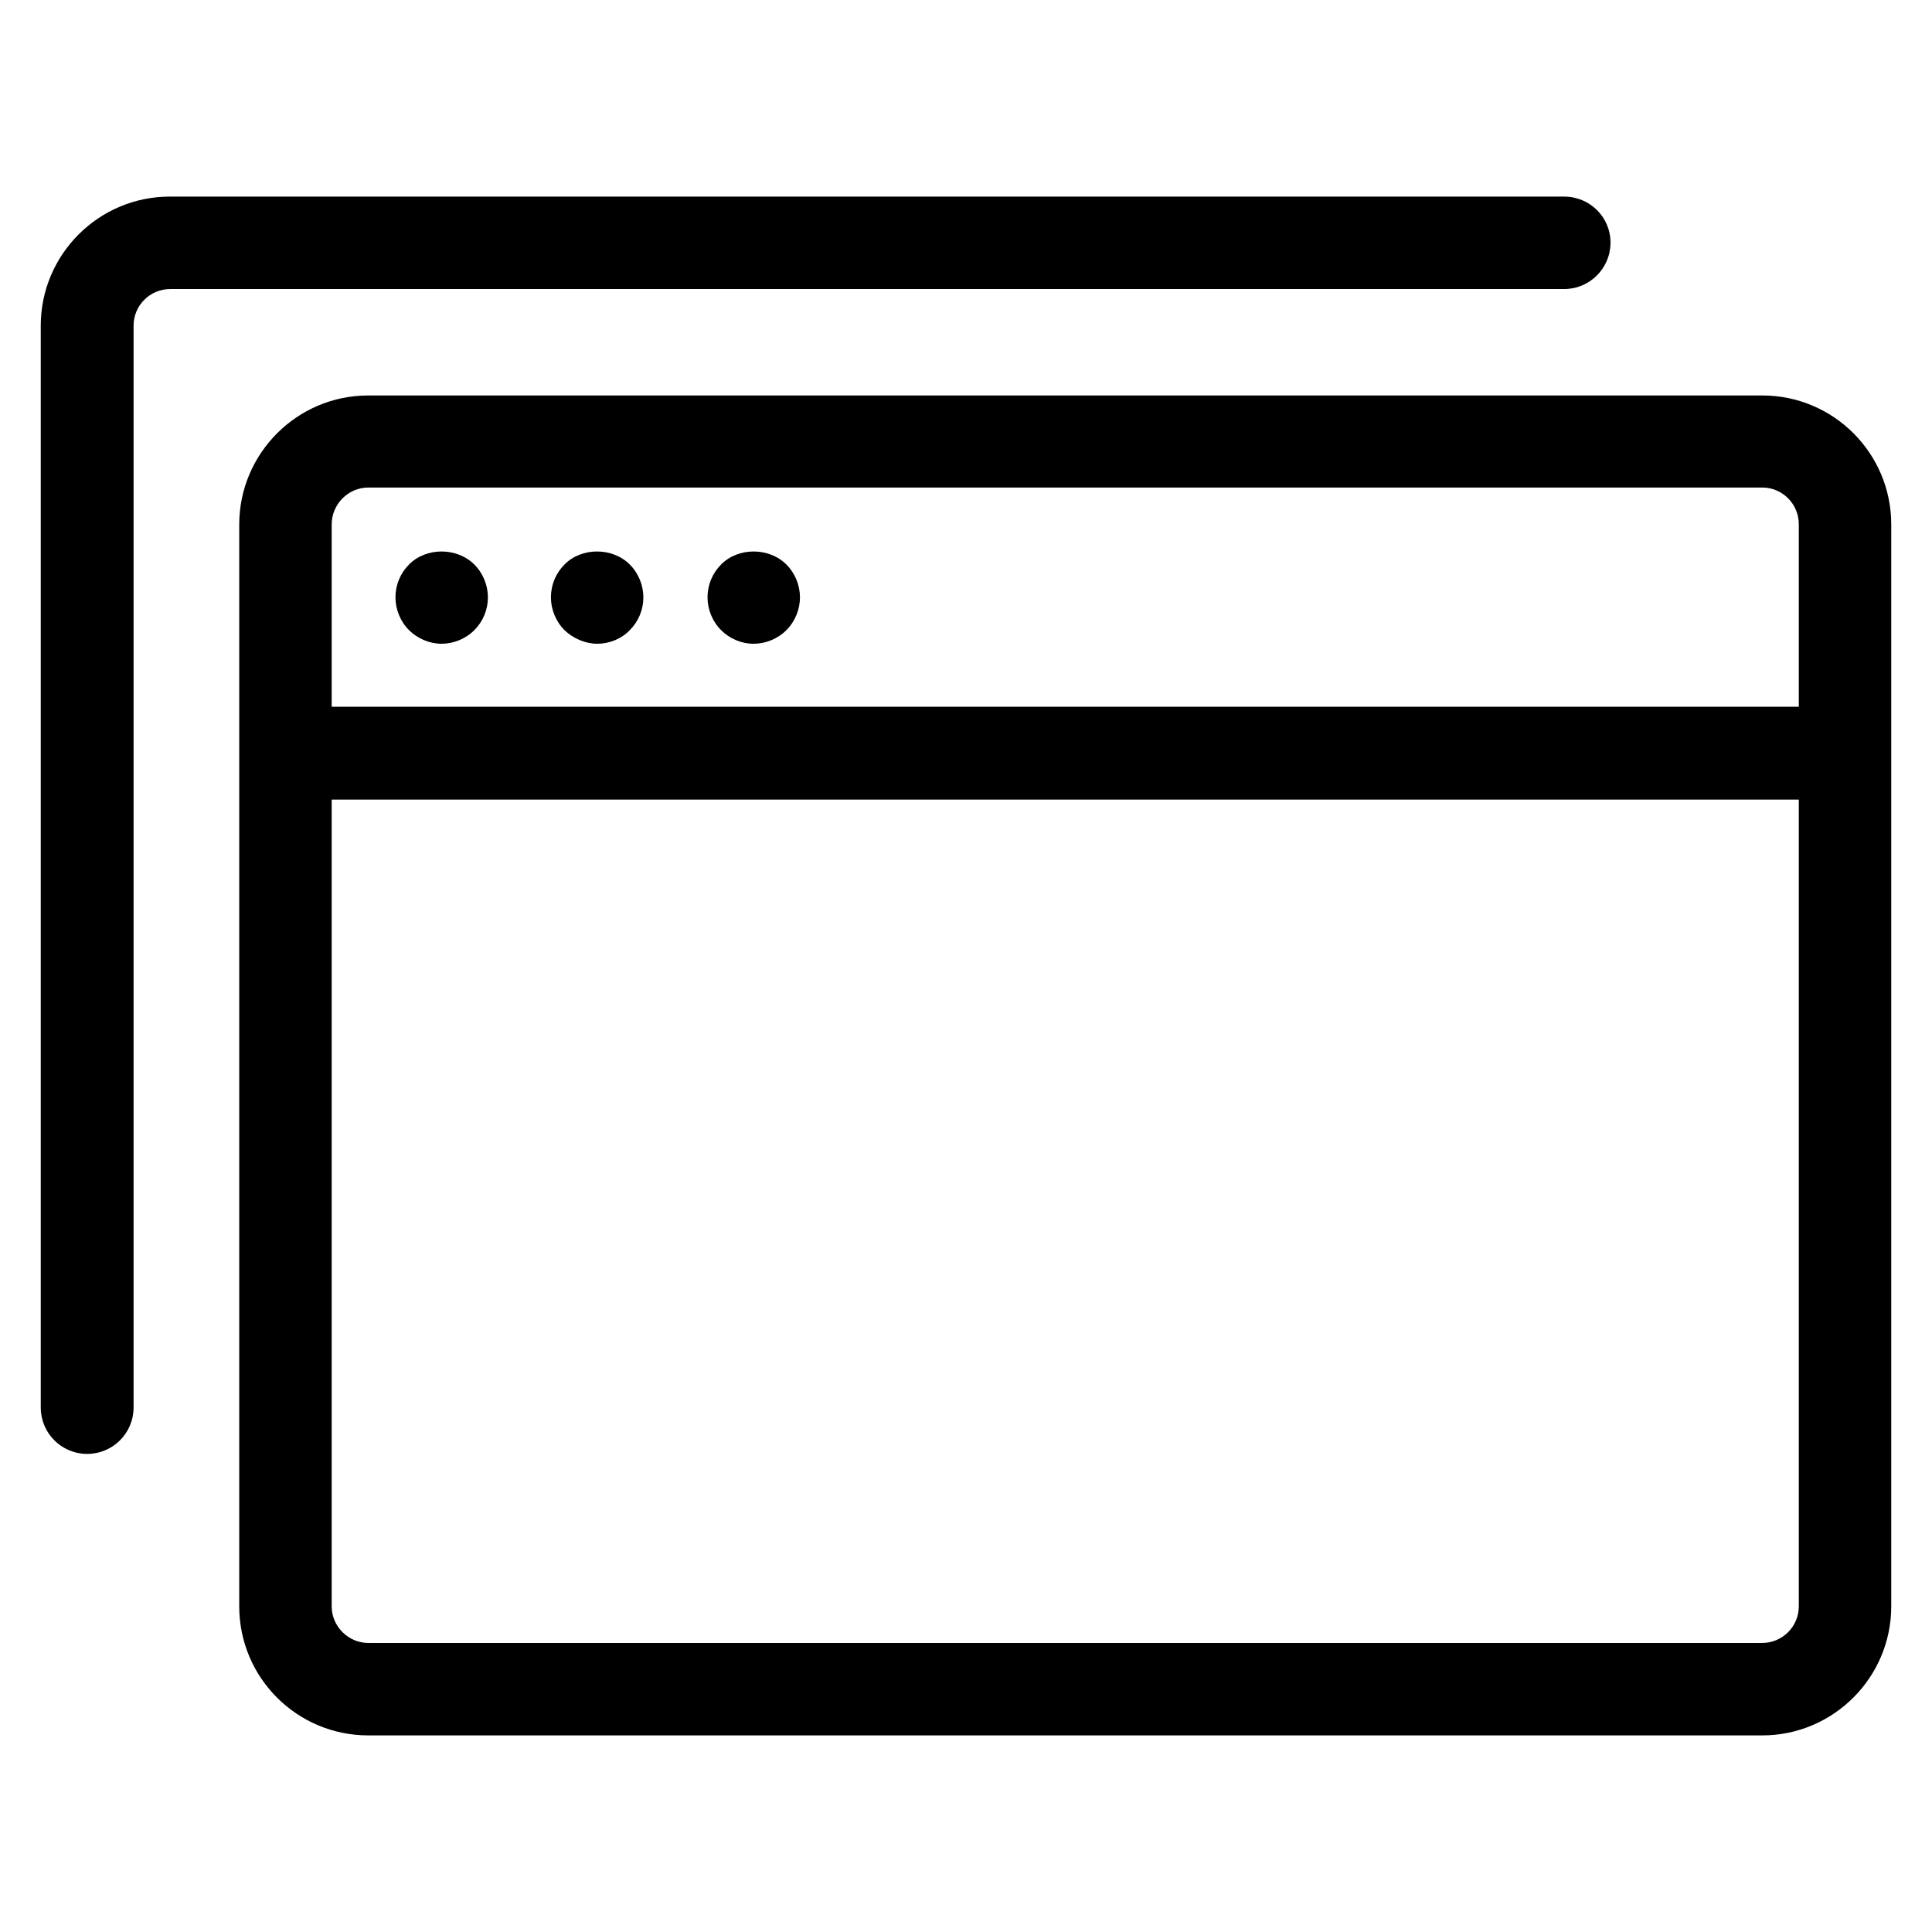 <?xml version="1.0" encoding="utf-8"?>
<!-- Generator: Adobe Illustrator 18.0.0, SVG Export Plug-In . SVG Version: 6.00 Build 0)  -->
<!DOCTYPE svg PUBLIC "-//W3C//DTD SVG 1.1//EN" "http://www.w3.org/Graphics/SVG/1.1/DTD/svg11.dtd">
<svg version="1.1" id="Artwork" xmlns="http://www.w3.org/2000/svg" xmlns:xlink="http://www.w3.org/1999/xlink" x="0px" y="0px"
	 viewBox="0 0 512 512" enable-background="new 0 0 512 512" xml:space="preserve">
<g>
	<path d="M117,170.6c3.2,0,6.4-1.3,8.7-3.6c2.3-2.3,3.6-5.4,3.6-8.7c0-3.2-1.3-6.4-3.6-8.7c-4.6-4.6-12.8-4.6-17.3,0
		c-2.3,2.3-3.6,5.4-3.6,8.7c0,3.2,1.3,6.4,3.6,8.7C110.6,169.2,113.8,170.6,117,170.6z"/>
	<path d="M158.3,170.6c3.2,0,6.4-1.3,8.6-3.6c2.3-2.3,3.6-5.4,3.6-8.7c0-3.2-1.3-6.4-3.6-8.7c-4.6-4.6-12.8-4.6-17.3,0
		c-2.3,2.3-3.6,5.4-3.6,8.7c0,3.2,1.3,6.4,3.6,8.7C151.9,169.2,155.1,170.6,158.3,170.6z"/>
	<path d="M199.7,170.6c3.2,0,6.4-1.3,8.7-3.6c2.3-2.3,3.6-5.5,3.6-8.7c0-3.2-1.3-6.4-3.6-8.7c-4.6-4.6-12.8-4.6-17.3,0
		c-2.3,2.3-3.6,5.4-3.6,8.7c0,3.2,1.3,6.4,3.6,8.7C193.3,169.2,196.4,170.6,199.7,170.6z"/>
	<path d="M501.2,425.7V139c0-18.9-15.3-34.2-34.2-34.2H97.6c-18.9,0-34.2,15.4-34.2,34.2v286.7c0,18.9,15.3,34.2,34.2,34.2H467
		C485.9,459.9,501.2,444.5,501.2,425.7z M97.6,129.2H467c5.4,0,9.7,4.4,9.7,9.7v48.4H87.9V139C87.9,133.6,92.3,129.2,97.6,129.2z
		 M87.9,425.7V211.9h388.8v213.8c0,5.4-4.4,9.7-9.7,9.7H97.6C92.3,435.4,87.9,431,87.9,425.7z"/>
	<path d="M10.8,86.3V373c0,6.8,5.5,12.3,12.3,12.3s12.3-5.5,12.3-12.3V86.3c0-5.4,4.4-9.7,9.7-9.7h369.4c6.8,0,12.3-5.5,12.3-12.3
		s-5.5-12.2-12.3-12.2H45C26.1,52.1,10.8,67.5,10.8,86.3z"/>
</g>
</svg>
